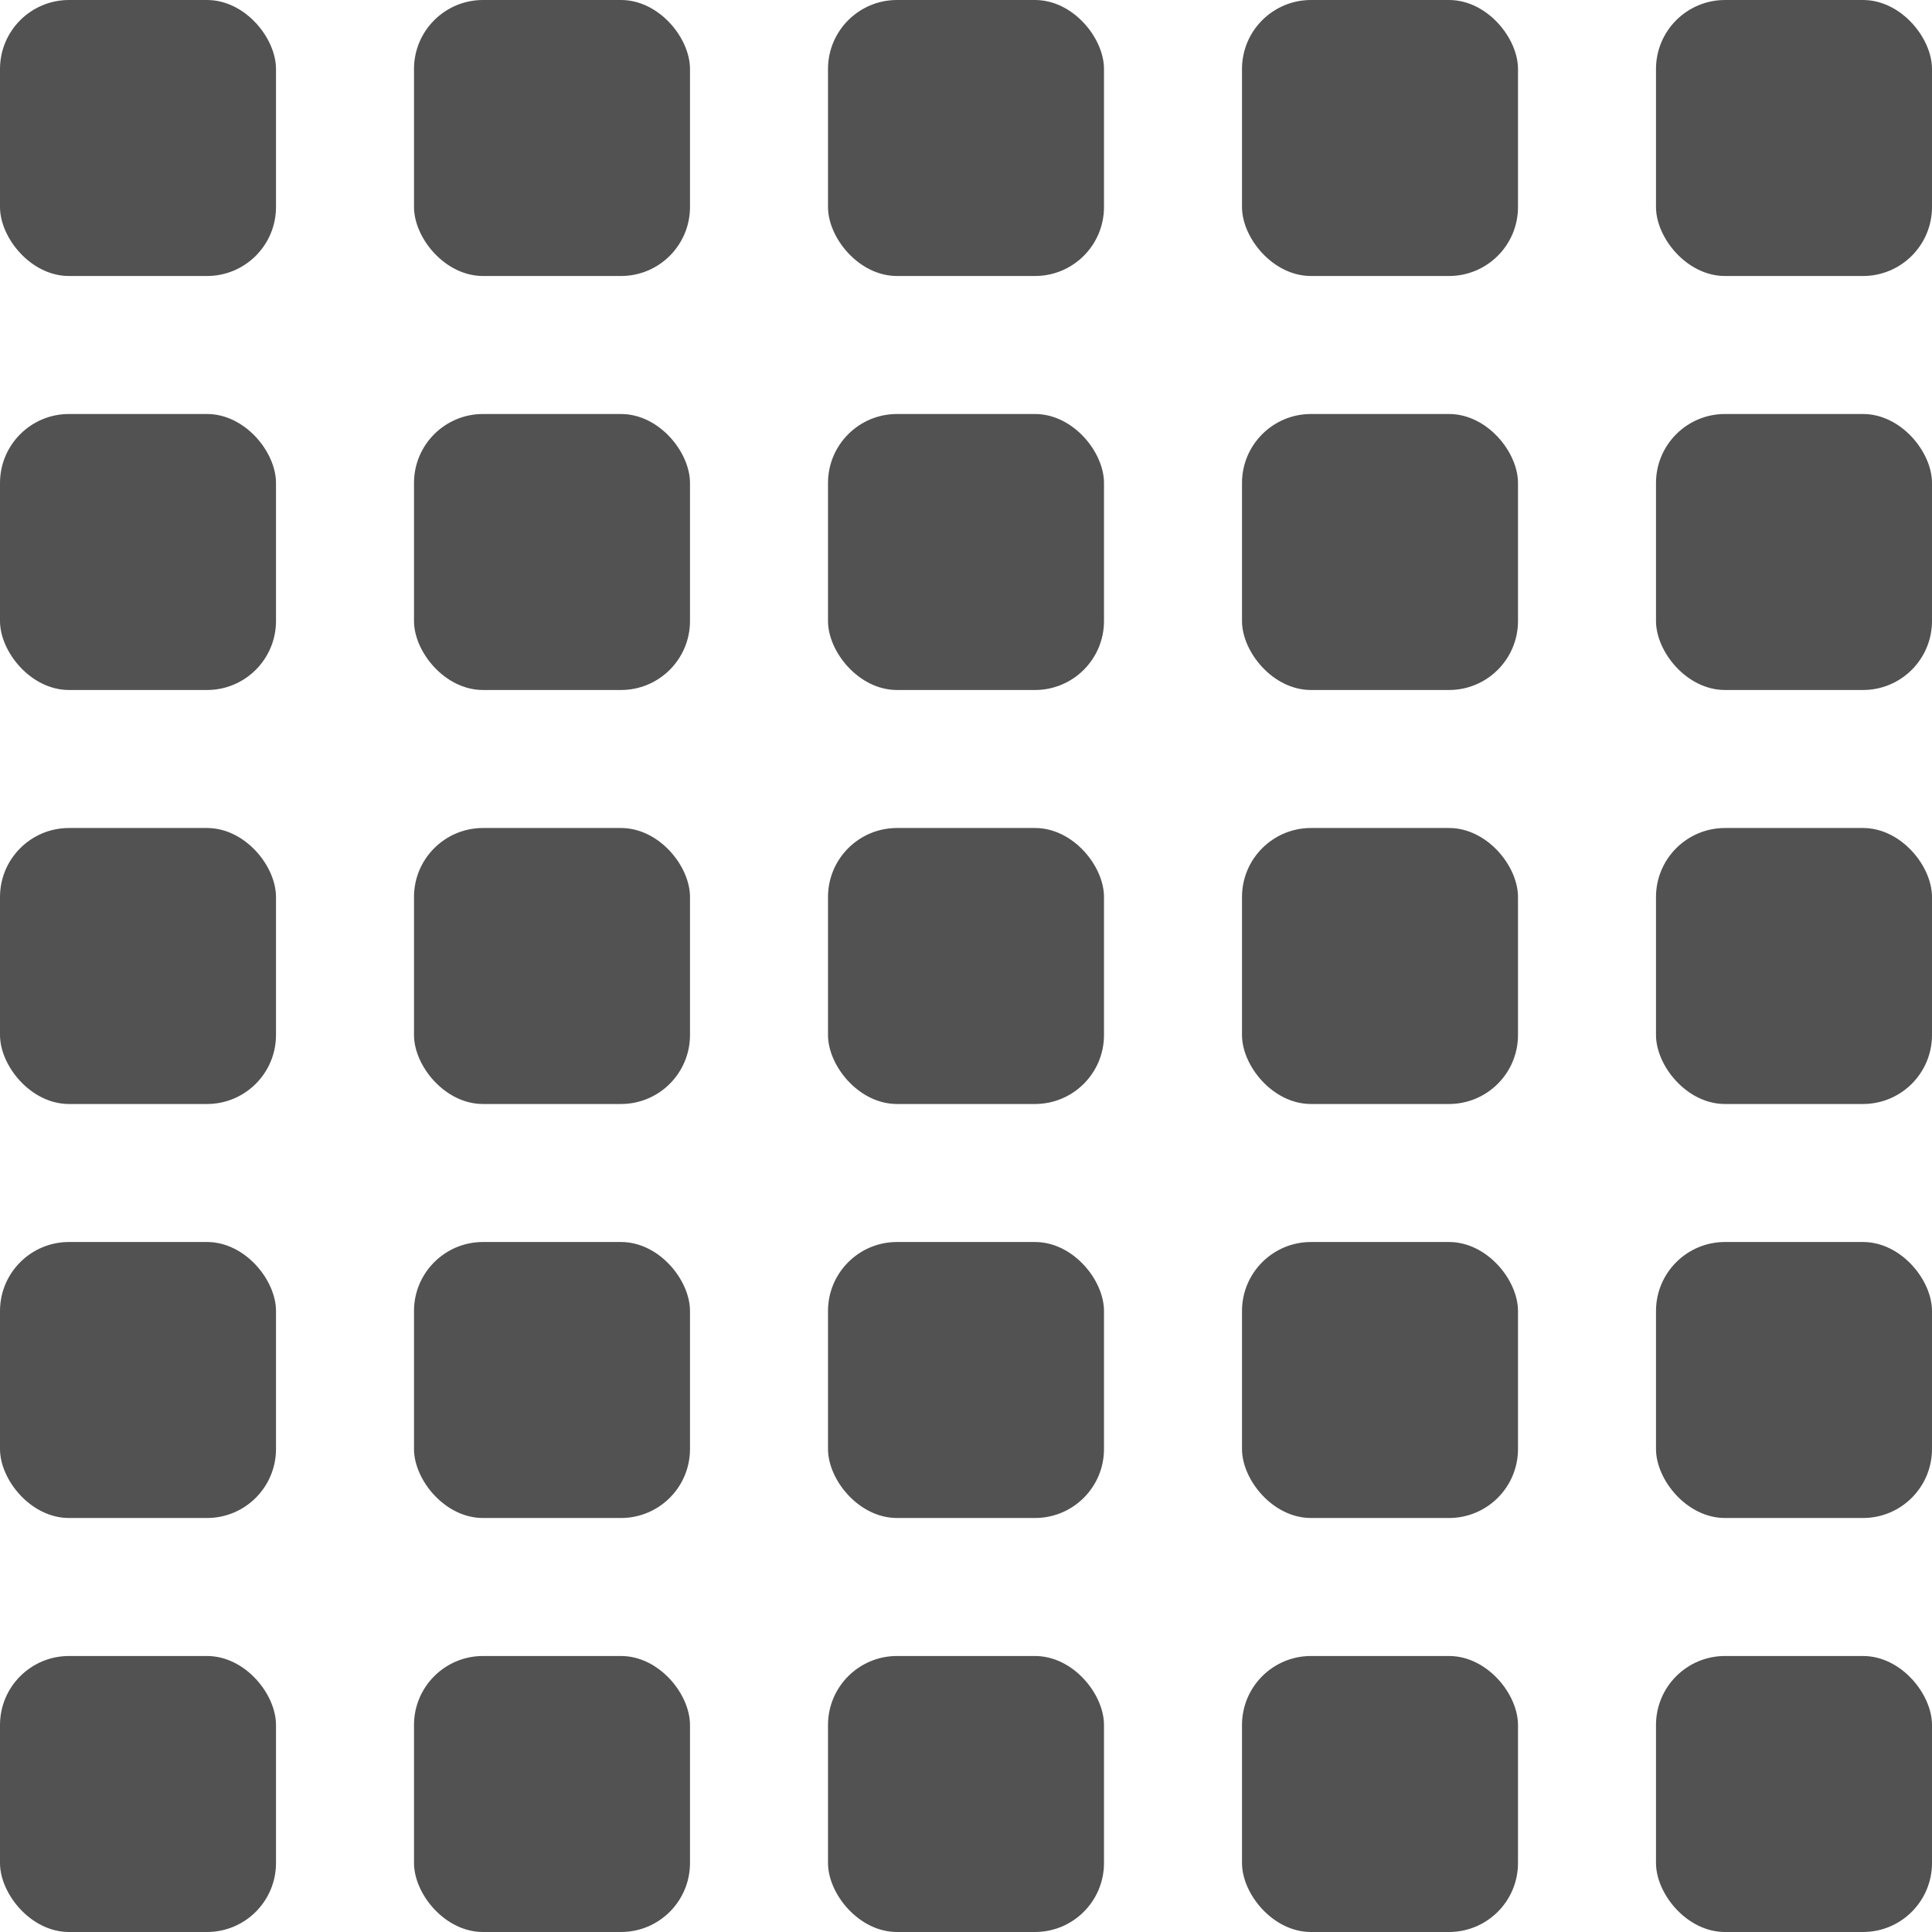 <svg width="112" height="112" viewBox="0 0 112 112" fill="none" xmlns="http://www.w3.org/2000/svg">
<rect width="16" height="16" rx="4" fill="#525252"/>
<rect x="24" width="16" height="16" rx="4" fill="#525252"/>
<rect x="48" width="16" height="16" rx="4" fill="#525252"/>
<rect x="72" width="16" height="16" rx="4" fill="#525252"/>
<rect x="96" width="16" height="16" rx="4" fill="#525252"/>
<rect y="24" width="16" height="16" rx="4" fill="#525252"/>
<rect y="48" width="16" height="16" rx="4" fill="#525252"/>
<rect y="72" width="16" height="16" rx="4" fill="#525252"/>
<rect y="96" width="16" height="16" rx="4" fill="#525252"/>
<rect x="24" y="24" width="16" height="16" rx="4" fill="#525252"/>
<rect x="24" y="48" width="16" height="16" rx="4" fill="#525252"/>
<rect x="24" y="72" width="16" height="16" rx="4" fill="#525252"/>
<rect x="24" y="96" width="16" height="16" rx="4" fill="#525252"/>
<rect x="48" y="24" width="16" height="16" rx="4" fill="#525252"/>
<rect x="48" y="48" width="16" height="16" rx="4" fill="#525252"/>
<rect x="48" y="72" width="16" height="16" rx="4" fill="#525252"/>
<rect x="48" y="96" width="16" height="16" rx="4" fill="#525252"/>
<rect x="72" y="24" width="16" height="16" rx="4" fill="#525252"/>
<rect x="72" y="48" width="16" height="16" rx="4" fill="#525252"/>
<rect x="72" y="72" width="16" height="16" rx="4" fill="#525252"/>
<rect x="72" y="96" width="16" height="16" rx="4" fill="#525252"/>
<rect x="96" y="24" width="16" height="16" rx="4" fill="#525252"/>
<rect x="96" y="48" width="16" height="16" rx="4" fill="#525252"/>
<rect x="96" y="72" width="16" height="16" rx="4" fill="#525252"/>
<rect x="96" y="96" width="16" height="16" rx="4" fill="#525252"/>
</svg>
